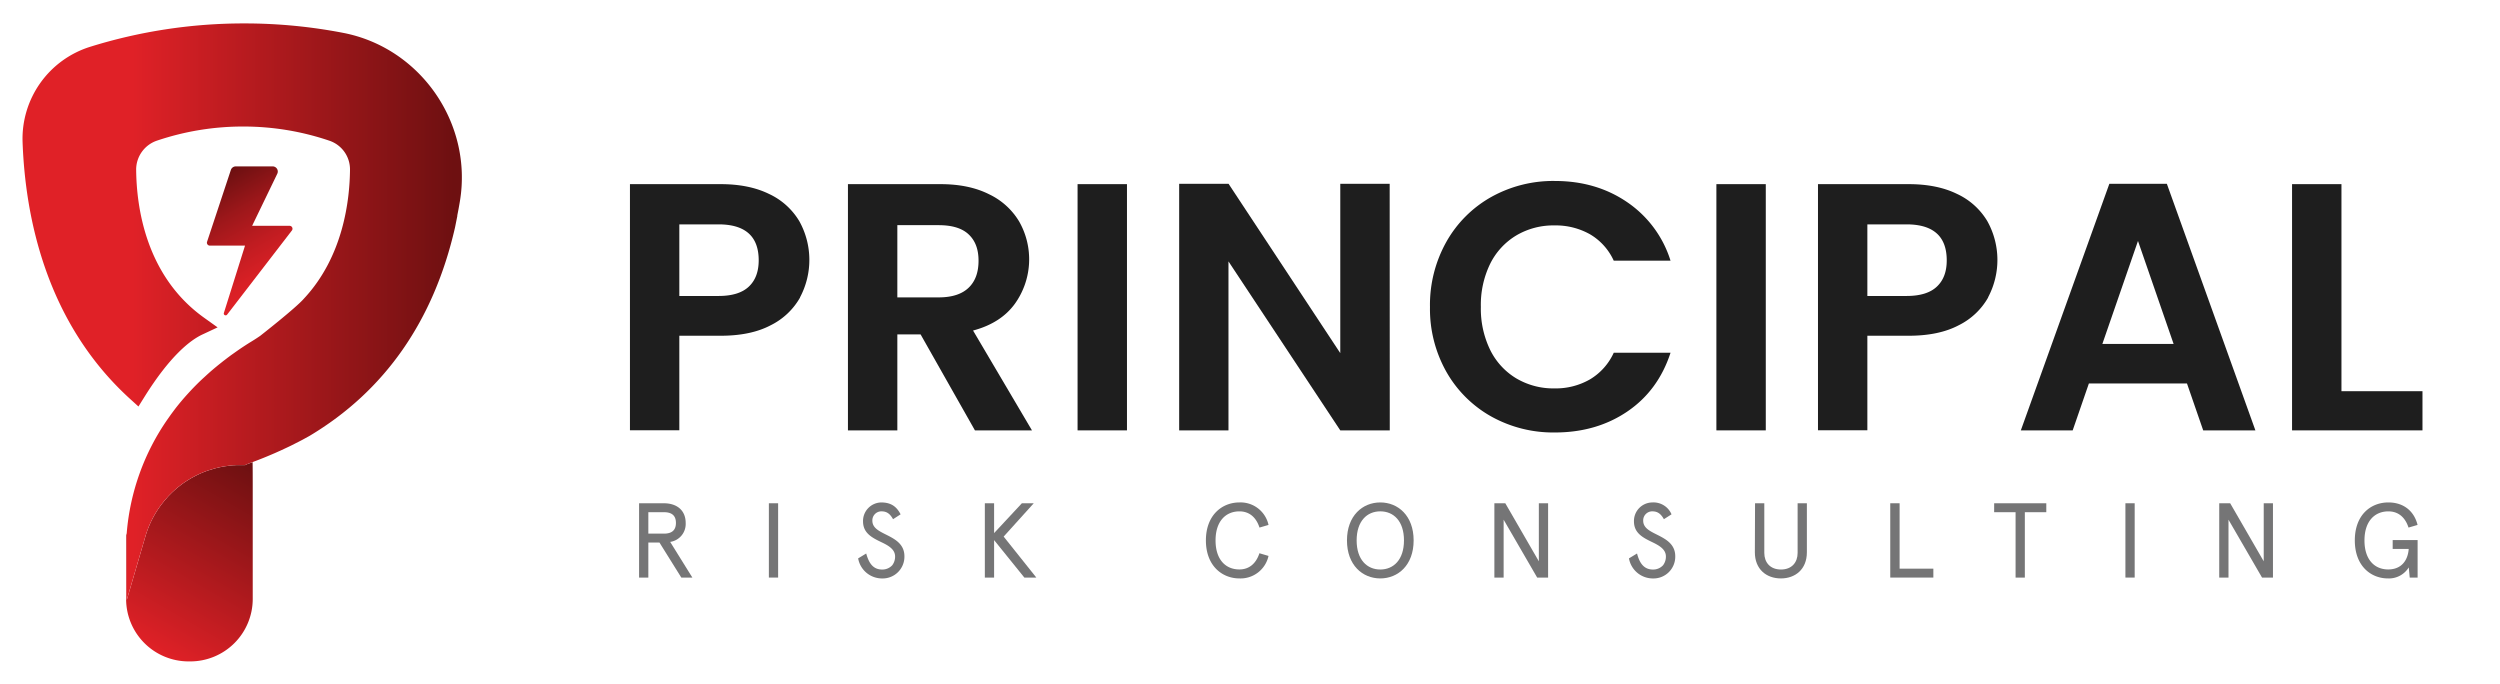 <svg id="Layer_1" data-name="Layer 1" xmlns="http://www.w3.org/2000/svg" xmlns:xlink="http://www.w3.org/1999/xlink" viewBox="0 0 1080 295.66"><defs><style>.cls-1{fill:url(#linear-gradient);}.cls-2{fill:url(#linear-gradient-2);}.cls-3{fill:url(#linear-gradient-3);}.cls-4{fill:#1e1e1e;}.cls-5{fill:#757576;}</style><linearGradient id="linear-gradient" x1="63.71" y1="279.65" x2="109.67" y2="200.03" gradientUnits="userSpaceOnUse"><stop offset="0" stop-color="#e02127"/><stop offset="0.98" stop-color="#6e1011"/></linearGradient><linearGradient id="linear-gradient-2" x1="9.72" y1="134.64" x2="199.58" y2="134.64" gradientUnits="userSpaceOnUse"><stop offset="0.25" stop-color="#e02127"/><stop offset="0.98" stop-color="#6e1011"/></linearGradient><linearGradient id="linear-gradient-3" x1="119.38" y1="123.72" x2="92.4" y2="76.99" gradientUnits="userSpaceOnUse"><stop offset="0" stop-color="#e02127"/><stop offset="0.15" stop-color="#d82025"/><stop offset="0.38" stop-color="#c11c21"/><stop offset="0.68" stop-color="#9c171a"/><stop offset="0.98" stop-color="#6e1011"/></linearGradient></defs><path class="cls-1" d="M106.57,200.59l-.65.34h-1c-.75,0-1.38,0-2,0-.47,0-1,0-1.41.06-.82,0-1.53.1-2.2.16l-1.85.25c-1.13.17-2.23.38-3.26.63l-.79.18c-.41.1-.79.2-1.18.32l-2.14.66a39.71,39.71,0,0,0-4,1.58l-.66.32-1,.49-1.53.83c-.25.13-.41.22-.55.31l-.79.48c-1,.62-2,1.26-2.89,1.92l-.7.53-.6.47c-.27.21-.46.35-.65.52-.65.55-1.3,1.12-1.94,1.71-.47.41-.81.77-1.17,1.13l-.18.18a5,5,0,0,0-.4.4l-.14.15c-.32.31-.6.63-.88,1l-.24.26c-.45.51-.79.89-1.1,1.29l-1.12,1.43a43.89,43.89,0,0,0-3.5,5.56c-.49.93-1,1.94-1.48,3.09a43.43,43.43,0,0,0-1.74,4.84l-8.06,27.51V230.25c0,.18-.11.35-.16.53l-.13.51v27.44a27,27,0,0,0,27,27h.7a27,27,0,0,0,27-27l0-44.41c0-7.26,0-11.78-.06-14.66C108.22,200,107.39,200.3,106.57,200.59Z"/><path class="cls-2" d="M148.37,14.22a223.92,223.92,0,0,0-42.68-4.1h-.34a222.83,222.83,0,0,0-66.42,10.1A41.63,41.63,0,0,0,9.75,61.3c1.15,32.41,10.13,78,46.41,111l3.65,3.31,2.61-4.18c11.15-17.84,19.84-24.55,25.17-27l6.41-3-5.75-4.11c-25.27-18-29.29-47.8-29.43-64a13.21,13.21,0,0,1,9.1-12.6,115.86,115.86,0,0,1,37-6.06H105a115.36,115.36,0,0,1,37.34,6.14,13.08,13.08,0,0,1,8.86,12.54c-.12,13-2.84,37.42-19.92,55.68-3.44,4-18.87,16.06-18.87,16.06-1.14.79-2.31,1.55-3.5,2.28-2.1,1.27-4.25,2.68-6.38,4.16l-2.68,1.89-1.23.92c-.65.48-1.29,1-2,1.52l-1.89,1.5-.83.67-.3.25-.84.69L91.3,160.2v0l-.49.43c-.64.57-1.29,1.15-1.87,1.69s-1.33,1.21-2,1.84c-2,1.89-3.9,3.85-5.69,5.82-2,2.19-3.77,4.3-5.48,6.49L74,178.84l-.13.18L72.4,181.1a100.37,100.37,0,0,0-17.64,49v29.08l8.06-27.51a43.43,43.43,0,0,1,1.74-4.84c.5-1.15,1-2.16,1.48-3.09a43.89,43.89,0,0,1,3.5-5.56l1.12-1.43c.31-.4.65-.78,1.1-1.29l.24-.26c.28-.33.56-.65.88-1l.14-.15a5,5,0,0,1,.4-.4l.18-.18c.36-.36.7-.72,1.17-1.13.64-.59,1.29-1.16,1.94-1.71.19-.17.38-.31.65-.52l.6-.47.7-.53c.92-.66,1.87-1.3,2.89-1.92l.79-.48c.14-.09.3-.18.55-.31l1.53-.83,1-.49.66-.32a39.71,39.71,0,0,1,4-1.58l2.14-.66c.39-.12.77-.22,1.18-.32l.79-.18c1-.25,2.13-.46,3.26-.63l1.85-.25c.67-.06,1.38-.13,2.2-.16.45,0,.94-.05,1.41-.06.62,0,1.25,0,2,0h1l.65-.34c1.33-.47,2.65-1,4-1.5,2.14-.81,4.24-1.66,6.33-2.55l1.77-.76c.5-.22,1-.44,1.52-.68l.82-.36,3.53-1.65,1-.48,3.44-1.74,1.71-.89,3.06-1.68c32.48-19.41,53.63-49.72,62.84-90.08l1-5h-.06c.41-2,.79-4.07,1.13-6.12C204.34,53.41,181.75,20.73,148.37,14.22Z"/><path class="cls-3" d="M125.05,97.55H108.92l10.86-22.48a2.22,2.22,0,0,0-2-3.19H101.86a2.24,2.24,0,0,0-2.12,1.52L89.45,104.46a1.26,1.26,0,0,0,1.19,1.65h15.21l-9.14,29.1a.8.8,0,0,0,1.39.73l28-36.37A1.26,1.26,0,0,0,125.05,97.55Z"/><path class="cls-4" d="M345.66,128.47a29.69,29.69,0,0,1-12.64,12q-8.61,4.58-21.72,4.57H293.47v40.84H272.14V79.55H311.3q12.34,0,21,4.27a29.83,29.83,0,0,1,13,11.73,34.43,34.43,0,0,1,.3,32.92Zm-22.17-4.65q4.26-4,4.27-11.35,0-15.54-17.37-15.54H293.47v30.93h16.92Q319.22,127.86,323.49,123.82Z"/><path class="cls-4" d="M421.17,185.92,397.7,144.47H387.65v41.45H366.31V79.55h39.93q12.35,0,21,4.35a30.23,30.23,0,0,1,13,11.73,33,33,0,0,1-1.75,35.51q-6.09,8.45-18.13,11.65l25.45,43.13Zm-33.52-57.45h17.82c5.8,0,10.11-1.4,13-4.19s4.26-6.68,4.26-11.66-1.42-8.66-4.26-11.35-7.16-4-13-4H387.65Z"/><path class="cls-4" d="M486.85,79.55V185.92H465.51V79.55Z"/><path class="cls-4" d="M600.38,185.92H579l-48.3-73v73H509.4V79.4h21.34L579,152.55V79.4h21.34Z"/><path class="cls-4" d="M624.83,104.47a50.66,50.66,0,0,1,19.35-19.35,54.86,54.86,0,0,1,27.51-6.94q17.84,0,31.24,9.15a47.73,47.73,0,0,1,18.74,25.29H697.14a25.44,25.44,0,0,0-10.29-11.43,30.17,30.17,0,0,0-15.31-3.81A31.49,31.49,0,0,0,655,101.73,29.61,29.61,0,0,0,643.73,114a40.49,40.49,0,0,0-4,18.59,40.6,40.6,0,0,0,4,18.52A29.52,29.52,0,0,0,655,163.44a31.49,31.49,0,0,0,16.54,4.35,29.71,29.71,0,0,0,15.31-3.89,25.86,25.86,0,0,0,10.29-11.51h24.53q-5.32,16.32-18.66,25.38t-31.32,9.06a55,55,0,0,1-27.51-6.93,50.82,50.82,0,0,1-19.35-19.28,55.32,55.32,0,0,1-7.08-28A55.74,55.74,0,0,1,624.83,104.47Z"/><path class="cls-4" d="M762.82,79.55V185.92H741.48V79.55Z"/><path class="cls-4" d="M858.9,128.47a29.71,29.71,0,0,1-12.65,12q-8.61,4.58-21.72,4.57H806.7v40.84H785.37V79.55h39.16q12.35,0,21,4.27a29.77,29.77,0,0,1,13,11.73,34.4,34.4,0,0,1,.31,32.92Zm-22.18-4.65q4.28-4,4.27-11.35,0-15.54-17.37-15.54H806.7v30.93h16.92Q832.46,127.86,836.72,123.82Z"/><path class="cls-4" d="M944.77,165.65H902.4l-7,20.27H873L911.24,79.4h24.84l38.25,106.52H951.78ZM939,148.58l-15.39-44.49-15.39,44.49Z"/><path class="cls-4" d="M1011.51,169h35v16.92H990.17V79.55h21.34Z"/><path class="cls-5" d="M284.89,234.38h-4.81v15.13h-4v-32.1h10.69c5.68,0,9.44,3.08,9.44,8.49a7.83,7.83,0,0,1-6.69,8.2l9.58,15.41h-4.77Zm-4.81-13.11v9.26h6.74c3.35,0,5.18-1.42,5.18-4.63s-1.83-4.63-5.18-4.63Z"/><path class="cls-5" d="M336.15,217.41v32.1h-4v-32.1Z"/><path class="cls-5" d="M385.8,224.29c-1.55-2.8-3.16-3.39-5.08-3.39a3.9,3.9,0,0,0-3.86,4c0,3.16,2.8,4.49,6.19,6.19,3.63,1.83,7.66,4,7.66,9.21a9.4,9.4,0,0,1-9.63,9.59,10.49,10.49,0,0,1-10.36-8.67l3.48-2.11c1.06,3.81,2.76,6.93,6.88,6.93a5.8,5.8,0,0,0,4.36-1.84,6.1,6.1,0,0,0,1.24-3.8c0-3.12-2.94-4.77-6.06-6.24-4.17-2-7.79-4-7.79-8.94a8,8,0,0,1,7.89-8.16c4.53,0,6.78,2.11,8.34,5.13Z"/><path class="cls-5" d="M442.52,249.51l-13.07-16.19v16.19h-4v-32.1h4V230.3l12-12.89h5.13l-13,14.4,14.12,17.7Z"/><path class="cls-5" d="M548,240.16a12.37,12.37,0,0,1-12.56,9.72c-7.48,0-14.49-5.46-14.49-16.42s7-16.41,14.49-16.41A12.37,12.37,0,0,1,548,226.77l-3.9,1.14c-1.46-4.49-4.45-7-8.66-7-5.92,0-10.32,4.26-10.32,12.56S529.49,246,535.41,246c4.21,0,7.2-2.53,8.66-7Z"/><path class="cls-5" d="M610.69,233.46c0,10.69-6.74,16.42-14.4,16.42s-14.4-5.73-14.4-16.42,6.74-16.41,14.4-16.41S610.69,222.78,610.69,233.46Zm-24.62,0c0,8.39,4.54,12.57,10.22,12.57s10.23-4.18,10.23-12.57S602,220.9,596.29,220.9,586.07,225.07,586.07,233.46Z"/><path class="cls-5" d="M668.78,217.41v32.1h-4.72l-14.49-25v25h-4v-32.1h4.72l14.49,25.08V217.41Z"/><path class="cls-5" d="M718.8,224.29c-1.56-2.8-3.17-3.39-5.09-3.39a3.9,3.9,0,0,0-3.85,4c0,3.16,2.79,4.49,6.19,6.19,3.62,1.83,7.66,4,7.66,9.21a9.4,9.4,0,0,1-9.63,9.59,10.5,10.5,0,0,1-10.37-8.67l3.49-2.11c1,3.81,2.75,6.93,6.88,6.93a5.78,5.78,0,0,0,4.35-1.84,6.1,6.1,0,0,0,1.24-3.8c0-3.12-2.93-4.77-6-6.24-4.18-2-7.8-4-7.8-8.94a8,8,0,0,1,7.89-8.16,8.46,8.46,0,0,1,8.34,5.13Z"/><path class="cls-5" d="M758.18,217.41h4v21.46c0,4.08,2.52,7.16,7.2,7.16s7.19-3.08,7.19-7.16V217.41h4V238.6c0,7.33-5,11.28-11.23,11.28s-11.24-3.95-11.24-11.28Z"/><path class="cls-5" d="M820.63,217.41v28.25h14.58v3.85H816.59v-32.1Z"/><path class="cls-5" d="M861.48,217.41H884v3.86h-9.27v28.24h-4V221.27h-9.26Z"/><path class="cls-5" d="M922.18,217.41v32.1h-4v-32.1Z"/><path class="cls-5" d="M981.92,217.41v32.1H977.2l-14.49-25v25h-4v-32.1h4.73l14.49,25.08V217.41Z"/><path class="cls-5" d="M1033.64,233.32h10.77v16.19H1041l-.41-4.4a10.07,10.07,0,0,1-9,4.77c-7.29,0-14.31-5.28-14.31-16.42s7-16.41,14.49-16.41c6.74,0,11.19,3.89,12.61,9.72l-3.9,1.14c-1.46-4.49-4.45-7-8.71-7-5.91,0-10.32,4.26-10.32,12.56S1025.8,246,1031.71,246c5.55,0,8.48-3.72,8.85-8.85h-6.92Z"/></svg>